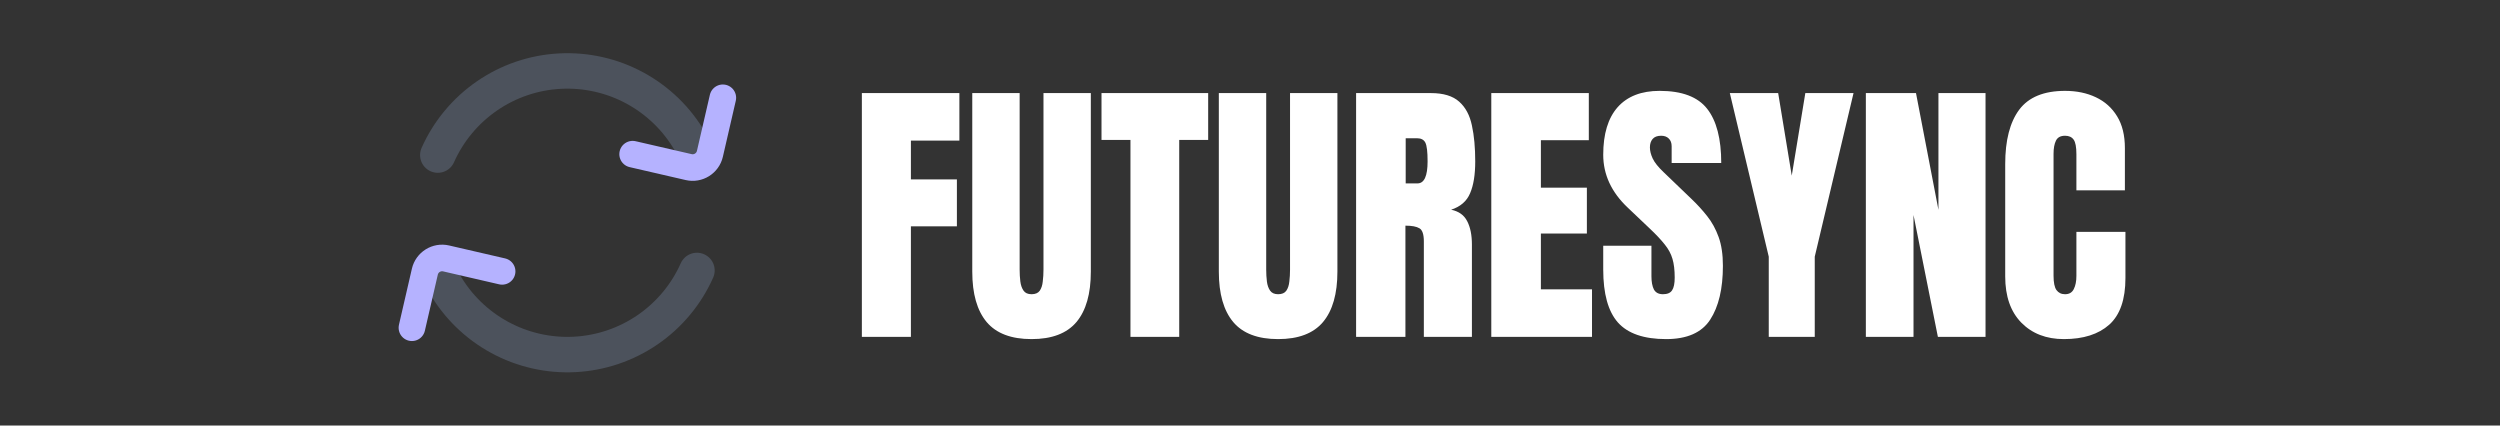<svg width="141" height="24" viewBox="0 0 141 24" fill="none" xmlns="http://www.w3.org/2000/svg">
<rect x="0" y="0" width="141" height="24" fill="#333333" stroke="none"/>
<path opacity="0.2" d="M38.928 8C38.191 6.722 37.114 5.673 35.817 4.969C34.521 4.265 33.055 3.934 31.581 4.011C30.108 4.088 28.685 4.571 27.469 5.407C26.253 6.243 25.292 7.398 24.692 8.746" stroke="#B1D1FF" stroke-width="2" stroke-linecap="round"/>
<path d="M40.768 5.515L40.039 8.675C39.915 9.213 39.378 9.549 38.84 9.424L35.68 8.695" stroke="#B5B2FF" stroke-width="1.5" stroke-linecap="round"/>
<path opacity="0.2" d="M25.072 16C25.809 17.278 26.886 18.326 28.183 19.03C29.479 19.734 30.945 20.066 32.419 19.989C33.892 19.912 35.315 19.428 36.531 18.593C37.747 17.757 38.708 16.602 39.308 15.254" stroke="#B1D1FF" stroke-width="2" stroke-linecap="round"/>
<path d="M23.232 18.485L23.961 15.325C24.085 14.787 24.622 14.451 25.16 14.575L28.32 15.305" stroke="#B5B2FF" stroke-width="1.5" stroke-linecap="round"/>
<path d="M48.609 19V5.25H54.109V7.93H51.375V10.117H53.969V12.766H51.375V19H48.609ZM58.18 19.125C57.034 19.125 56.19 18.805 55.648 18.164C55.107 17.518 54.836 16.57 54.836 15.32V5.25H57.508V15.211C57.508 15.44 57.521 15.662 57.547 15.875C57.573 16.083 57.633 16.255 57.727 16.391C57.82 16.526 57.971 16.594 58.18 16.594C58.393 16.594 58.547 16.529 58.641 16.398C58.734 16.263 58.792 16.088 58.812 15.875C58.839 15.662 58.852 15.44 58.852 15.211V5.25H61.523V15.32C61.523 16.57 61.253 17.518 60.711 18.164C60.169 18.805 59.325 19.125 58.18 19.125ZM63.758 19V7.891H62.125V5.25H68.141V7.891H66.508V19H63.758ZM72.086 19.125C70.94 19.125 70.096 18.805 69.555 18.164C69.013 17.518 68.742 16.57 68.742 15.32V5.25H71.414V15.211C71.414 15.44 71.427 15.662 71.453 15.875C71.479 16.083 71.539 16.255 71.633 16.391C71.727 16.526 71.878 16.594 72.086 16.594C72.299 16.594 72.453 16.529 72.547 16.398C72.641 16.263 72.698 16.088 72.719 15.875C72.745 15.662 72.758 15.44 72.758 15.211V5.25H75.43V15.32C75.43 16.57 75.159 17.518 74.617 18.164C74.076 18.805 73.232 19.125 72.086 19.125ZM76.484 19V5.25H80.703C81.406 5.25 81.938 5.411 82.297 5.734C82.656 6.052 82.896 6.5 83.016 7.078C83.141 7.651 83.203 8.326 83.203 9.102C83.203 9.852 83.107 10.45 82.914 10.898C82.727 11.346 82.37 11.656 81.844 11.828C82.276 11.917 82.578 12.133 82.75 12.477C82.927 12.815 83.016 13.255 83.016 13.797V19H80.305V13.617C80.305 13.216 80.221 12.969 80.055 12.875C79.893 12.776 79.63 12.727 79.266 12.727V19H76.484ZM79.281 10.344H79.945C80.326 10.344 80.516 9.93 80.516 9.102C80.516 8.565 80.474 8.214 80.391 8.047C80.307 7.88 80.151 7.797 79.922 7.797H79.281V10.344ZM84.109 19V5.25H89.609V7.906H86.906V10.586H89.5V13.172H86.906V16.32H89.789V19H84.109ZM93.969 19.125C92.713 19.125 91.807 18.812 91.25 18.188C90.698 17.562 90.422 16.568 90.422 15.203V13.859H93.141V15.578C93.141 15.896 93.188 16.146 93.281 16.328C93.38 16.505 93.549 16.594 93.789 16.594C94.039 16.594 94.211 16.521 94.305 16.375C94.404 16.229 94.453 15.99 94.453 15.656C94.453 15.234 94.412 14.883 94.328 14.602C94.245 14.315 94.099 14.044 93.891 13.789C93.688 13.529 93.404 13.227 93.039 12.883L91.805 11.711C90.883 10.841 90.422 9.846 90.422 8.727C90.422 7.555 90.693 6.661 91.234 6.047C91.781 5.432 92.57 5.125 93.602 5.125C94.862 5.125 95.755 5.461 96.281 6.133C96.812 6.805 97.078 7.826 97.078 9.195H94.281V8.25C94.281 8.062 94.227 7.917 94.117 7.812C94.013 7.708 93.87 7.656 93.688 7.656C93.469 7.656 93.307 7.719 93.203 7.844C93.104 7.964 93.055 8.12 93.055 8.312C93.055 8.505 93.107 8.714 93.211 8.938C93.315 9.161 93.521 9.419 93.828 9.711L95.414 11.234C95.732 11.537 96.023 11.857 96.289 12.195C96.555 12.529 96.768 12.919 96.93 13.367C97.091 13.81 97.172 14.352 97.172 14.992C97.172 16.284 96.932 17.297 96.453 18.031C95.979 18.76 95.151 19.125 93.969 19.125ZM99.758 19V14.477L97.562 5.25H100.289L101.055 9.906L101.82 5.25H104.539L102.352 14.477V19H99.758ZM105.234 19V5.25H108.062L109.328 11.836V5.25H111.984V19H109.297L107.922 12.125V19H105.234ZM116.406 19.125C115.411 19.125 114.609 18.815 114 18.195C113.396 17.576 113.094 16.708 113.094 15.594V9.25C113.094 7.917 113.357 6.896 113.883 6.188C114.414 5.479 115.276 5.125 116.469 5.125C117.12 5.125 117.698 5.245 118.203 5.484C118.714 5.724 119.115 6.083 119.406 6.562C119.698 7.036 119.844 7.635 119.844 8.359V10.734H117.109V8.703C117.109 8.292 117.057 8.016 116.953 7.875C116.849 7.729 116.688 7.656 116.469 7.656C116.214 7.656 116.042 7.75 115.953 7.938C115.865 8.12 115.82 8.365 115.82 8.672V15.555C115.82 15.935 115.875 16.203 115.984 16.359C116.099 16.516 116.26 16.594 116.469 16.594C116.703 16.594 116.867 16.497 116.961 16.305C117.06 16.112 117.109 15.862 117.109 15.555V13.078H119.875V15.68C119.875 16.888 119.57 17.766 118.961 18.312C118.352 18.854 117.5 19.125 116.406 19.125Z" fill="white"/>
</svg>
